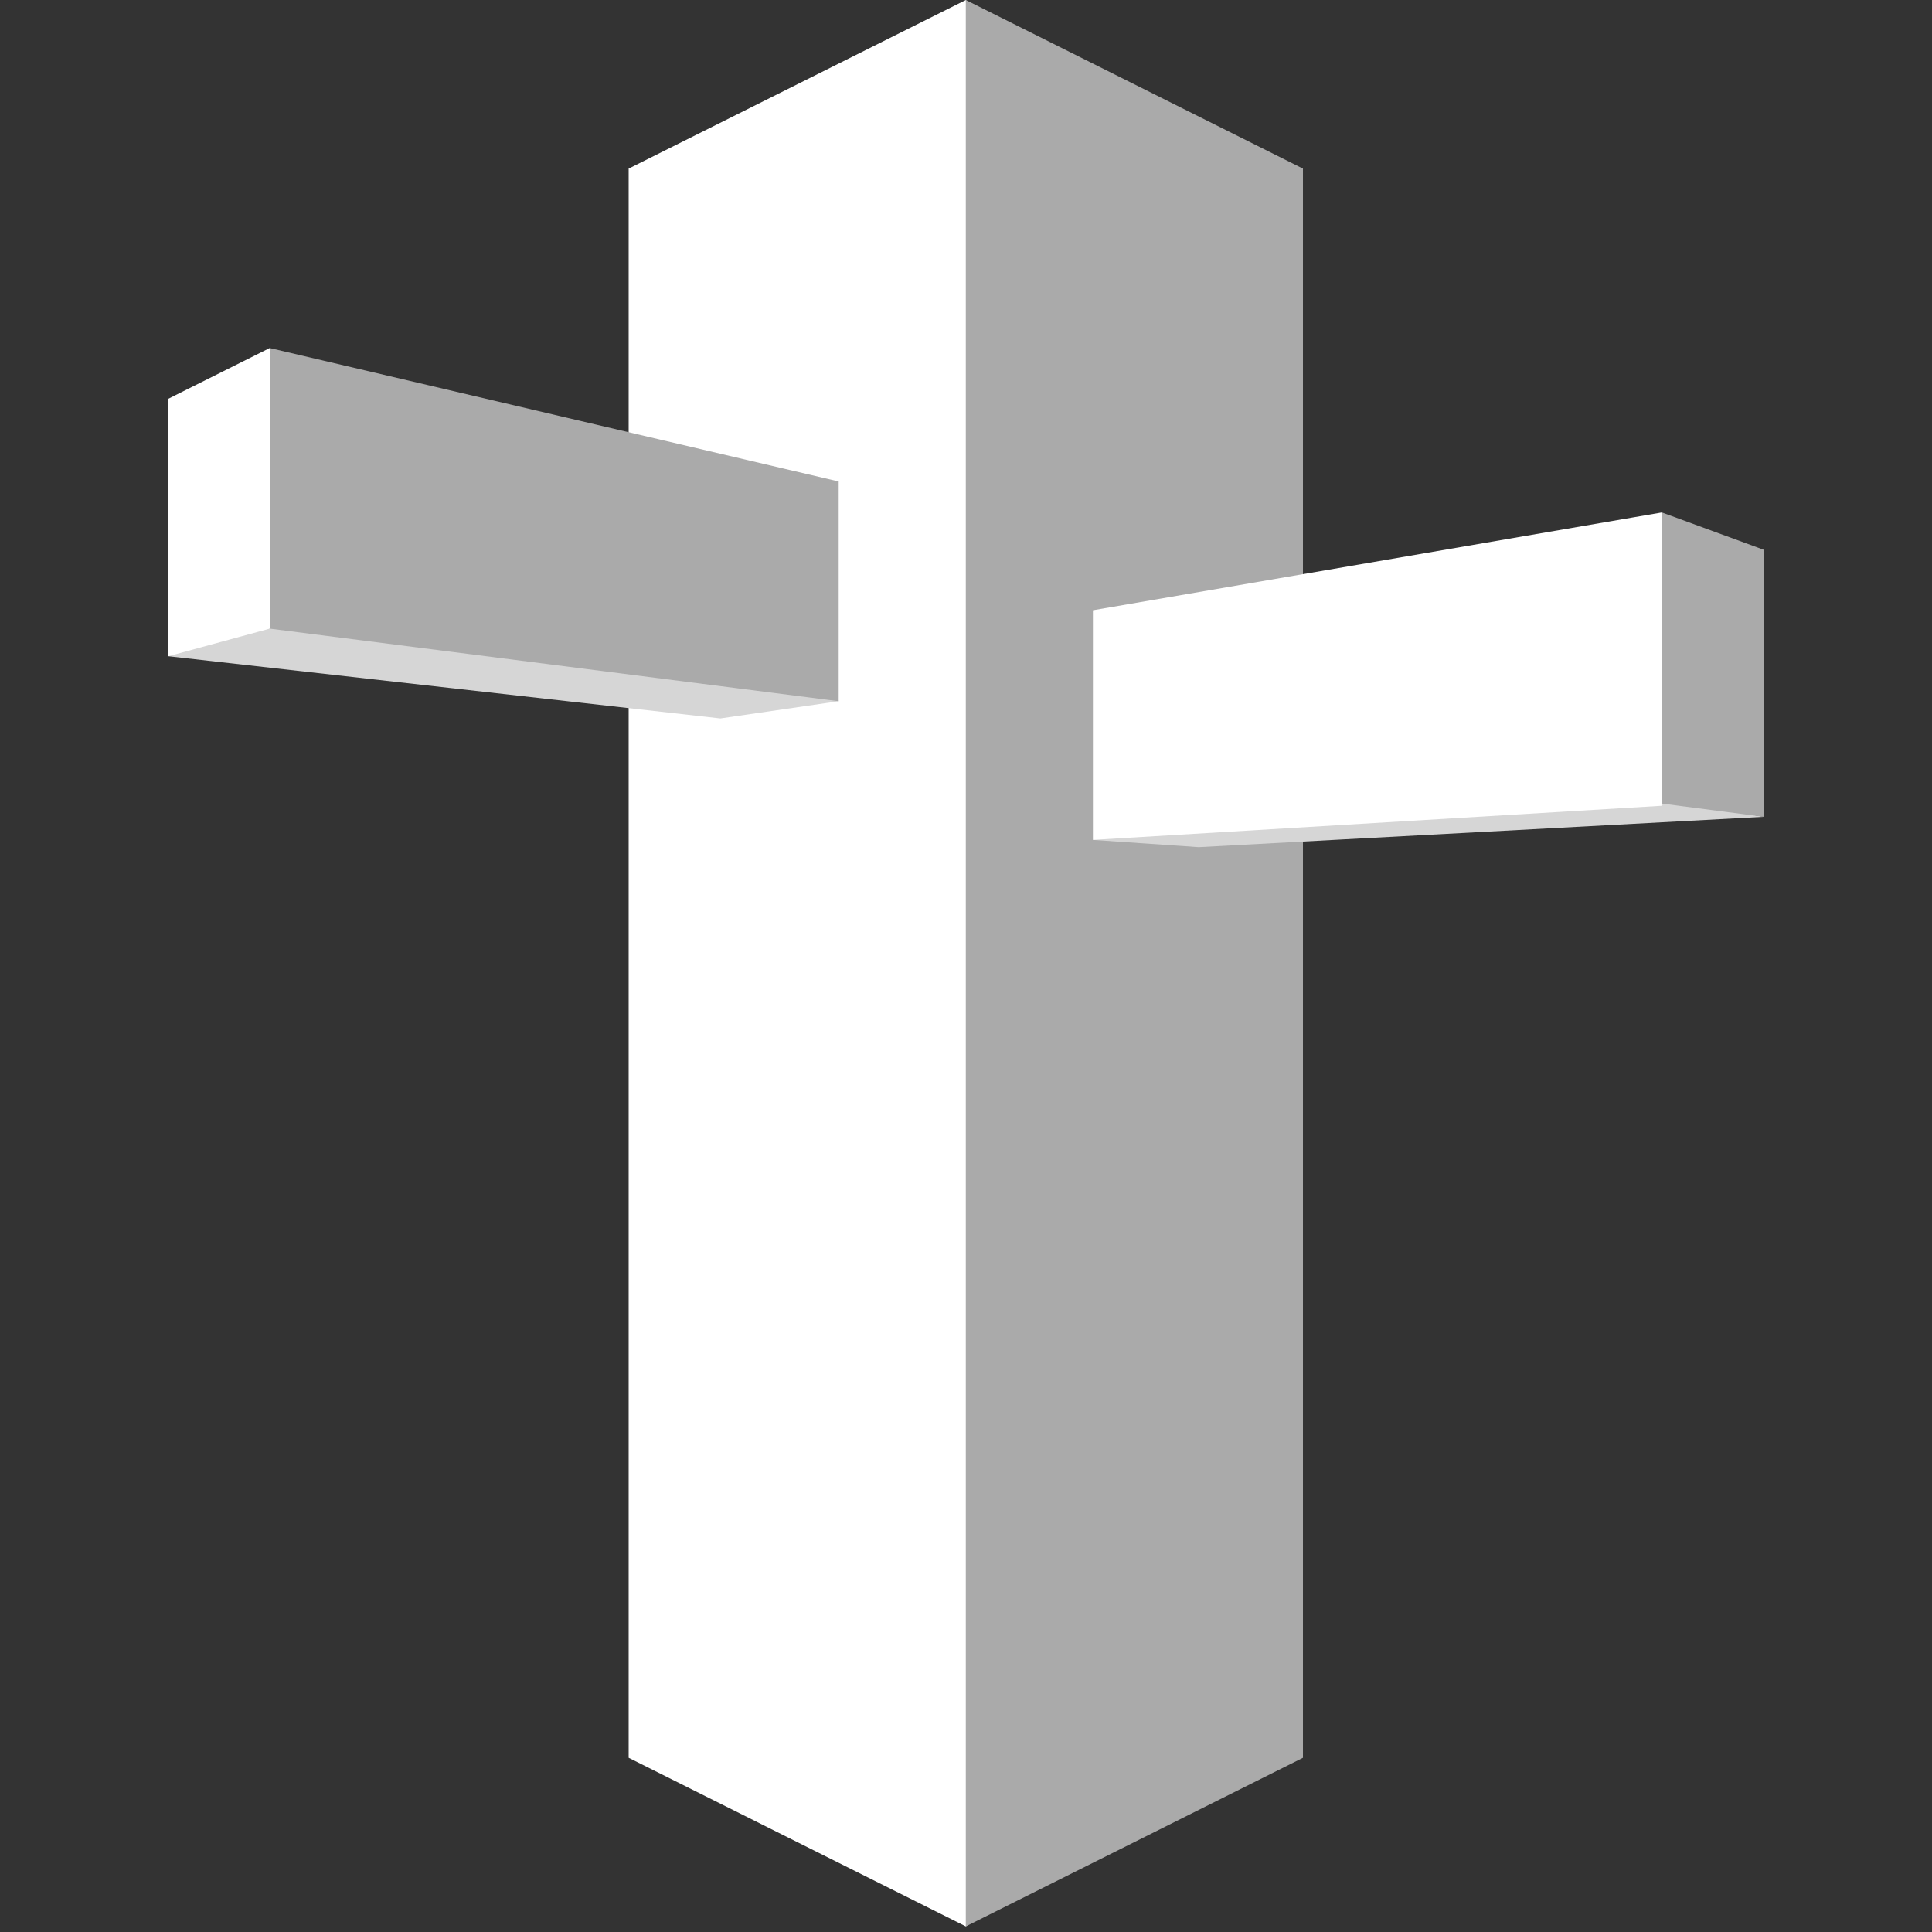 <svg viewBox="-27 0 310 310" version="1.1" xmlns="http://www.w3.org/2000/svg" xmlns:xlink="http://www.w3.org/1999/xlink" preserveAspectRatio="xMidYMid" fill="#ffffff"><rect x="-27" y="0" width="310" height="310" fill="#333333" stroke="none"/><g id="SVGRepo_bgCarrier" stroke-width="0"></g><g id="SVGRepo_tracerCarrier" stroke-linecap="round" stroke-linejoin="round"></g><g id="SVGRepo_iconCarrier"> <g> <path d="M73.871,282.05 L127.968,309.101 L133.252,305.159 L131.028,3.598 L127.968,0 L73.871,27.051 L73.871,282.05" fill="#ffffff"> </path> <path d="M182.065,282.05 L127.968,309.101 L127.968,0 L182.065,27.051 L182.065,282.05" fill="#aaaaaa"> </path> <path d="M107.571,112.513 L88.587,115.277 L0,105.296 L0.375,104.313 L14.75,100 L16.279,100.866 L16.625,100 L107,110.563 L107.571,112.513" fill="#d6d6d6"> </path> <path d="M0,63.988 L16.279,55.844 L16.279,100.866 L0,105.296 L0,63.988" fill="#ffffff"> </path> <path d="M256,131.063 L165.339,135.932 L148.364,134.768 L151.562,133.438 L239.937,128.375 L256,131.063" fill="#d6d6d6"> </path> <path d="M107.571,112.513 L16.279,100.866 L16.279,55.844 L107.571,77.258 L107.571,112.513" fill="#aaaaaa"> </path> <path d="M239.656,82.225 L148.364,97.916 L148.364,134.768 L239.656,129.29 L240.187,128.25 L240,83.063 L239.656,82.225" fill="#ffffff"> </path> <path d="M256,131.063 L239.656,128.938 L239.656,82.225 L256,88.21 L256,131.063" fill="#aaaaaa"> </path> </g> </g></svg>